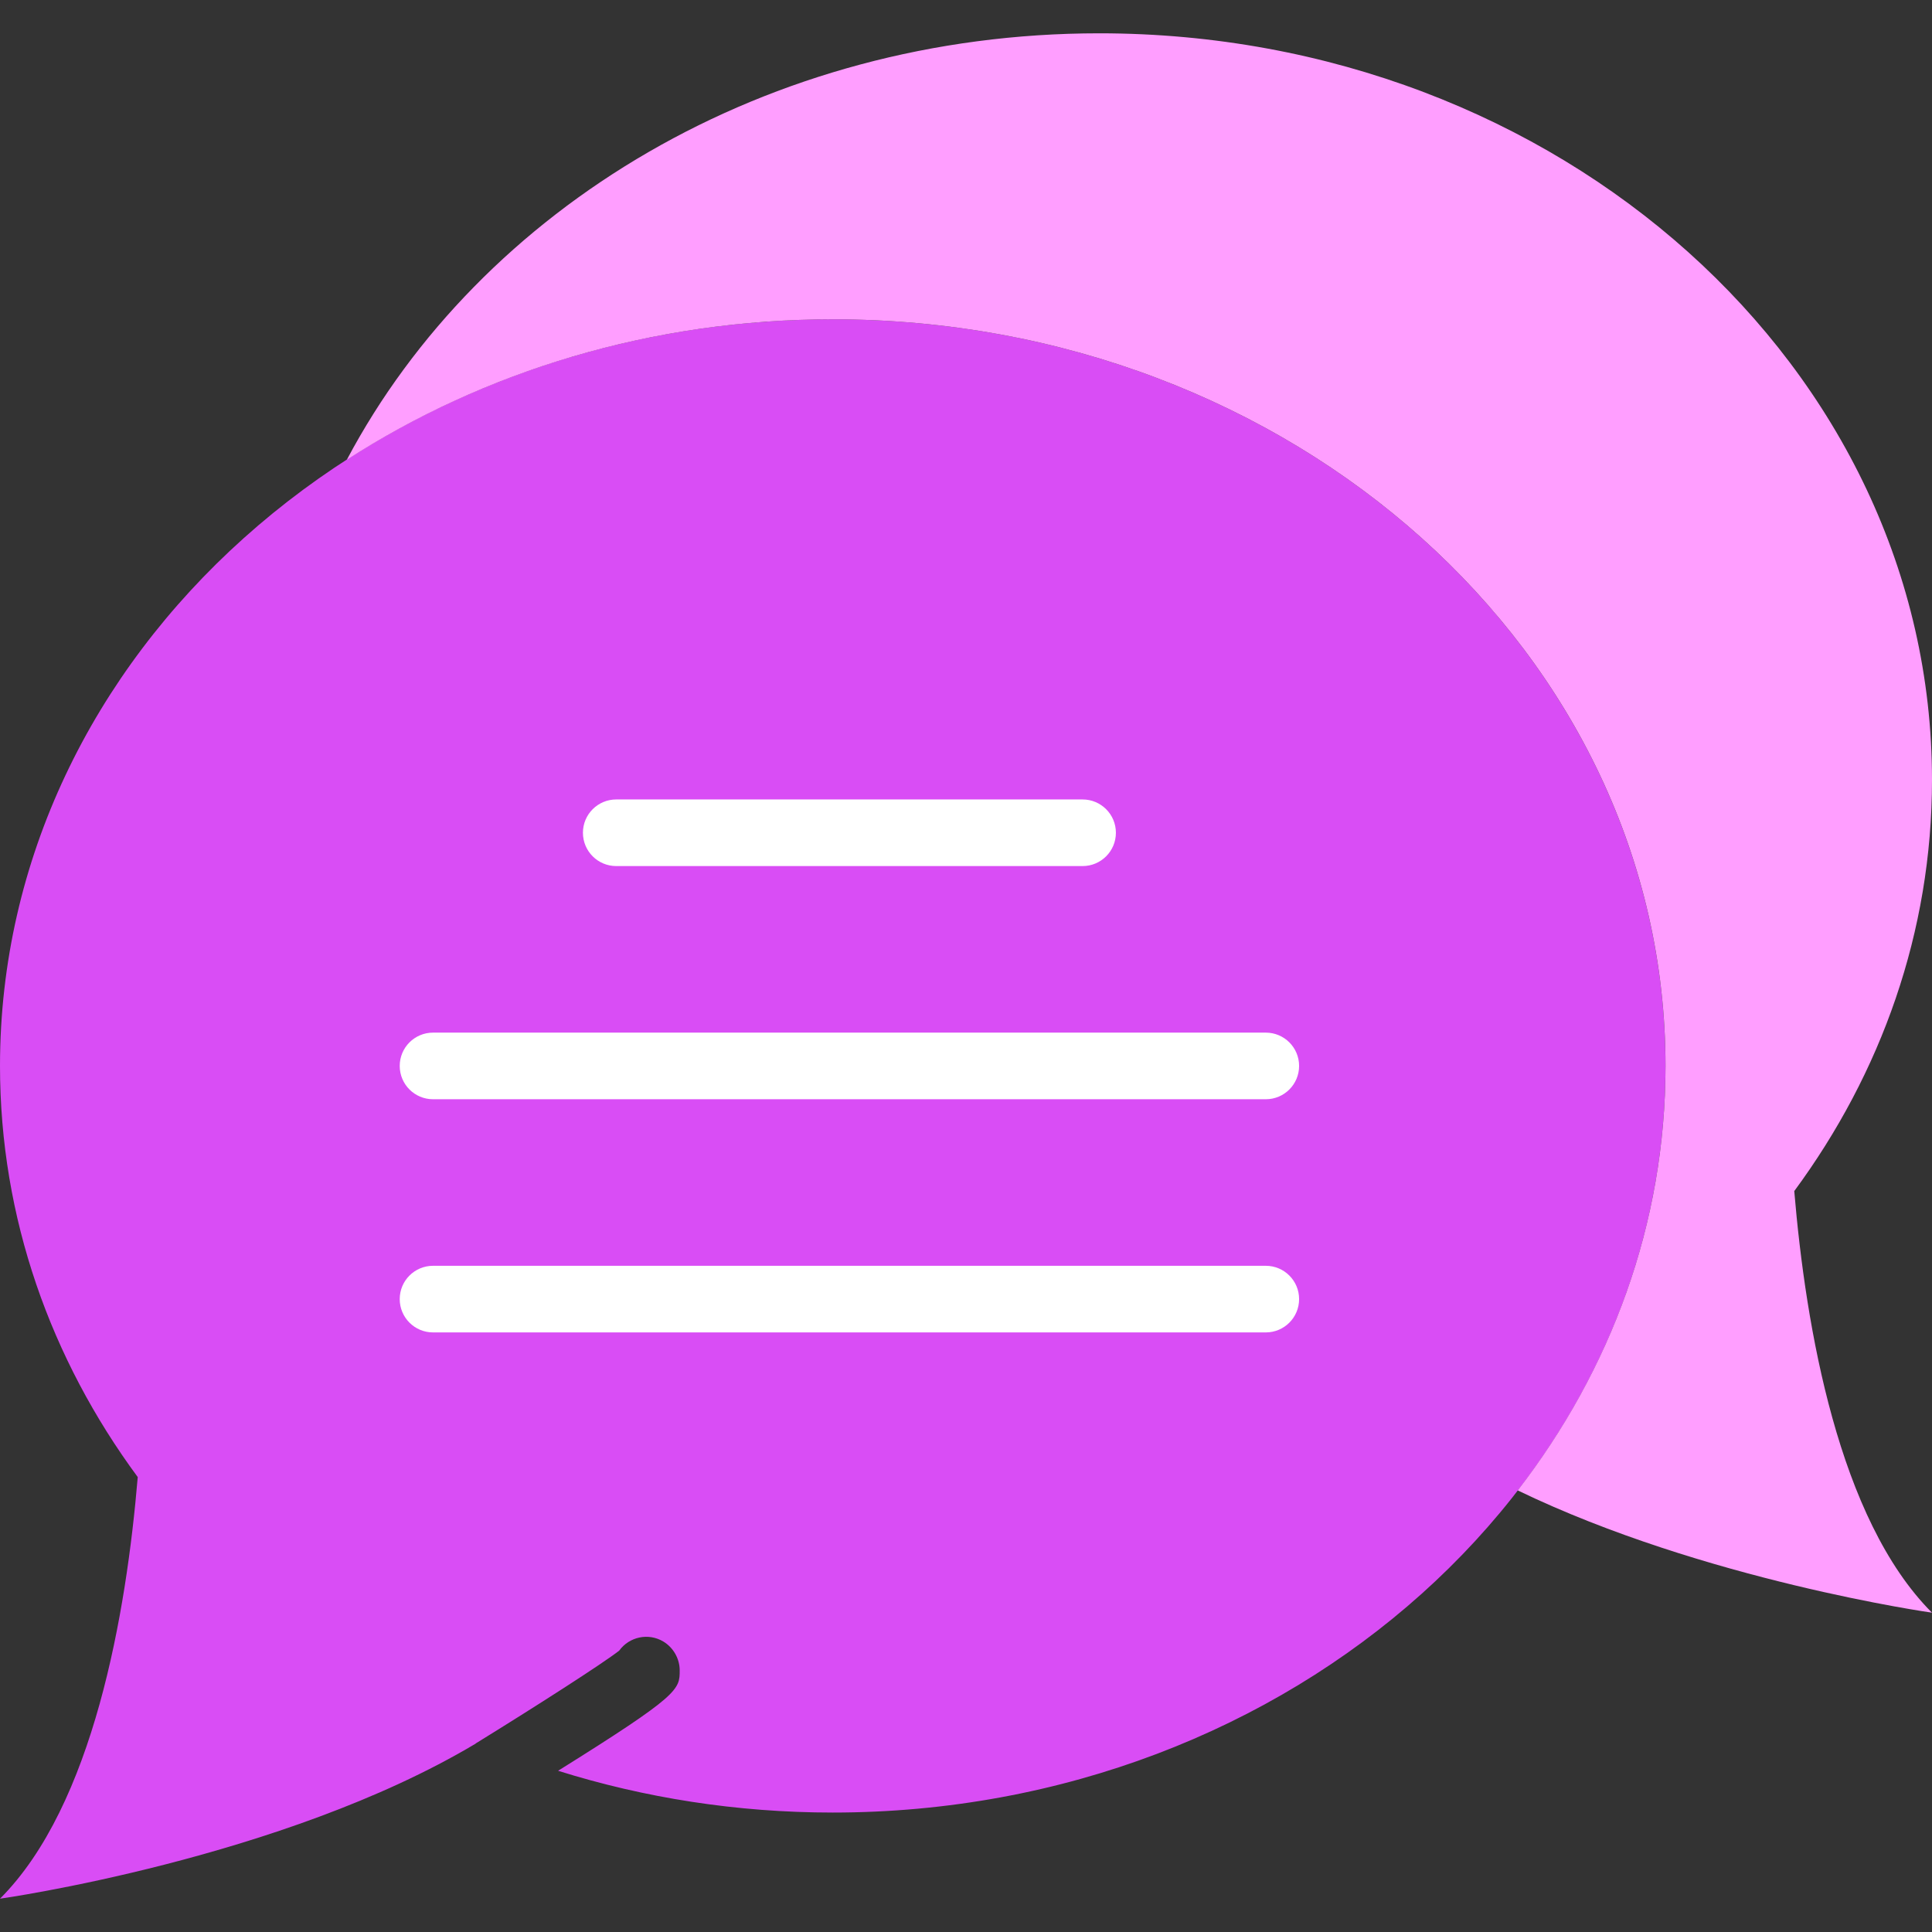 <!DOCTYPE svg PUBLIC "-//W3C//DTD SVG 1.1//EN" "http://www.w3.org/Graphics/SVG/1.1/DTD/svg11.dtd">
<!-- Uploaded to: SVG Repo, www.svgrepo.com, Transformed by: SVG Repo Mixer Tools -->
<svg height="64px" width="64px" version="1.1" id="Capa_1" xmlns="http://www.w3.org/2000/svg" xmlns:xlink="http://www.w3.org/1999/xlink" viewBox="0 0 58 58" xml:space="preserve" fill="#000000">
<rect x="0" y="0" width="58" height="58" fill="#333333" stroke="none"/>
<g id="SVGRepo_bgCarrier" stroke-width="0"/>
<g id="SVGRepo_tracerCarrier" stroke-linecap="round" stroke-linejoin="round"/>
<g id="SVGRepo_iconCarrier"> <g> <path style="fill:#d94df5;" d="M25,9.586C11.193,9.586,0,19.621,0,32c0,4.562,1.524,8.803,4.135,12.343 C3.792,48.433,2.805,54.194,0,57c0,0,8.47-1.191,14.273-4.651c0.006-0.004,0.009-0.01,0.014-0.013 c1.794-1.106,3.809-2.397,4.302-2.783c0.301-0.417,0.879-0.543,1.328-0.271c0.298,0.181,0.487,0.512,0.488,0.86 c0.003,0.582-0.008,0.744-3.651,3.018c2.582,0.81,5.355,1.254,8.245,1.254c13.807,0,25-10.035,25-22.414S38.807,9.586,25,9.586z"/> <path style="fill:#ff9eff;" d="M58,23.414C58,11.035,46.807,1,33,1c-9.97,0-18.575,5.234-22.589,12.804 C14.518,11.153,19.553,9.586,25,9.586c13.807,0,25,10.035,25,22.414c0,4.735-1.642,9.124-4.437,12.743 C51.162,47.448,58,48.414,58,48.414c-2.805-2.805-3.792-8.566-4.135-12.657C56.476,32.217,58,27.976,58,23.414z"/> <path style="fill:#FFFFFF;" d="M32.5,26h-14c-0.552,0-1-0.447-1-1s0.448-1,1-1h14c0.552,0,1,0.447,1,1S33.052,26,32.5,26z"/> <path style="fill:#FFFFFF;" d="M38,33H13c-0.552,0-1-0.447-1-1s0.448-1,1-1h25c0.552,0,1,0.447,1,1S38.552,33,38,33z"/> <path style="fill:#FFFFFF;" d="M38,40H13c-0.552,0-1-0.447-1-1s0.448-1,1-1h25c0.552,0,1,0.447,1,1S38.552,40,38,40z"/> </g> </g>
</svg>